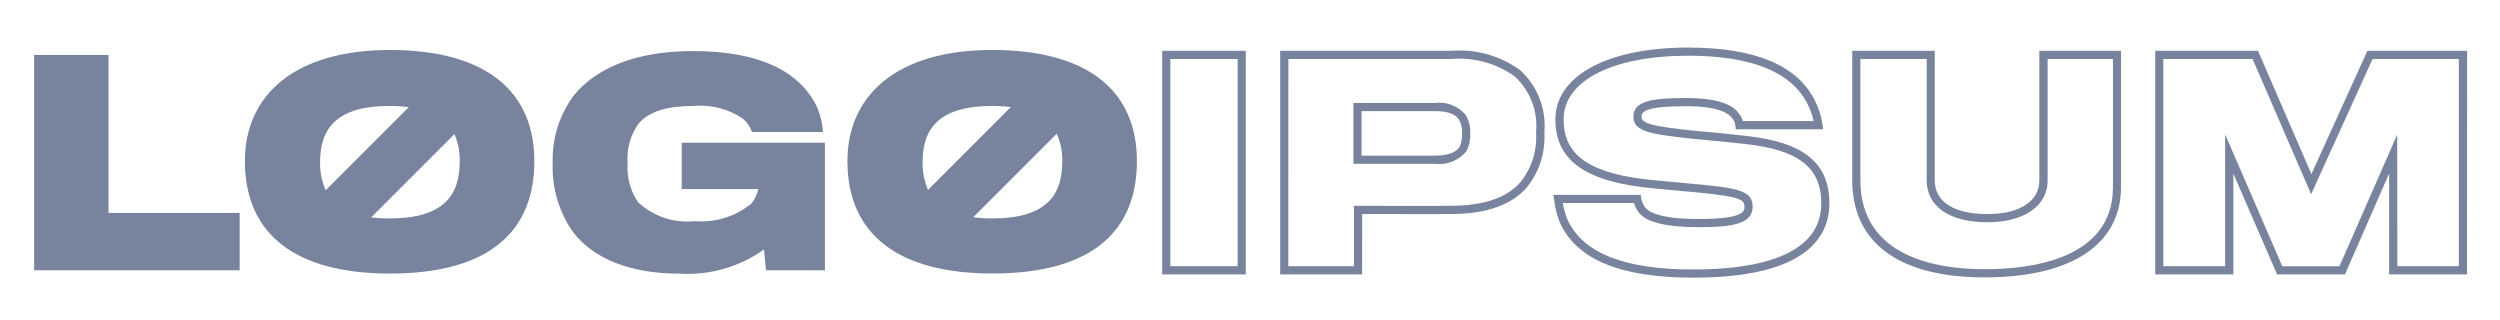 <svg width="203" height="26" viewBox="0 0 203 26" fill="none" xmlns="http://www.w3.org/2000/svg">
<path d="M101.158 22.279H94.368V4.127H101.158V22.279ZM95.032 21.616H100.495V4.79H95.032V21.616ZM110.605 22.279H103.952V4.127H117.852C119.843 3.966 121.826 4.525 123.44 5.702C124.135 6.338 124.674 7.126 125.014 8.004C125.354 8.882 125.487 9.826 125.402 10.764C125.501 12.385 124.985 13.983 123.958 15.24C122.741 16.635 120.718 17.354 117.944 17.379C117.245 17.397 112.008 17.379 110.609 17.379L110.605 22.279ZM104.611 21.616H109.942V16.709H110.275C110.343 16.709 117.141 16.73 117.928 16.709C120.512 16.686 122.37 16.046 123.456 14.795C124.371 13.658 124.825 12.219 124.729 10.763C124.811 9.923 124.698 9.075 124.399 8.285C124.1 7.496 123.623 6.786 123.005 6.21C121.509 5.136 119.678 4.632 117.843 4.789H104.615L104.611 21.616ZM116.444 13.301H109.897V8.36H116.488C116.955 8.295 117.431 8.35 117.871 8.518C118.312 8.687 118.702 8.964 119.007 9.324C119.284 9.784 119.414 10.317 119.381 10.853C119.406 11.35 119.299 11.845 119.07 12.288C118.755 12.667 118.348 12.959 117.889 13.135C117.429 13.312 116.931 13.367 116.444 13.296V13.301ZM110.56 12.638H116.444C117.531 12.638 118.205 12.411 118.503 11.944C118.668 11.605 118.742 11.229 118.719 10.853C118.749 10.458 118.663 10.063 118.473 9.715L118.465 9.703C118.149 9.239 117.522 9.023 116.488 9.023H110.56V12.638ZM137.502 22.546C131.548 22.546 127.994 21.068 126.64 18.027C126.419 17.44 126.268 16.828 126.192 16.205L126.134 15.823H133.218L133.264 16.102C133.318 16.384 133.439 16.651 133.614 16.879C133.894 17.217 134.827 17.784 137.925 17.784C141.649 17.784 141.649 17.131 141.649 16.779C141.649 16.186 141.218 15.984 138.181 15.66L137.604 15.606C136.461 15.498 135.016 15.362 134.355 15.305C128.786 14.801 126.299 13.07 126.299 9.695C126.299 6.151 130.531 3.861 137.08 3.861C142.423 3.861 145.866 5.269 147.31 8.05C147.652 8.696 147.883 9.397 147.99 10.121L148.037 10.494H140.945L140.916 10.194C140.888 9.96 140.788 9.74 140.629 9.565C140.364 9.21 139.526 8.623 136.924 8.623C133.729 8.623 133.289 9.031 133.289 9.471C133.289 10.059 134.298 10.267 137.533 10.613C138.881 10.723 141.049 10.946 141.792 11.036C146.461 11.543 148.544 13.231 148.544 16.511C148.546 19.263 146.63 22.546 137.502 22.546ZM126.908 16.486C126.974 16.924 127.089 17.352 127.249 17.765C128.482 20.535 131.837 21.883 137.502 21.883C142.239 21.883 147.887 20.955 147.887 16.511C147.887 13.603 146.043 12.163 141.722 11.695C140.979 11.605 138.824 11.383 137.478 11.272C134.03 10.898 132.629 10.699 132.629 9.471C132.629 8.201 134.139 7.959 136.927 7.959C139.129 7.959 140.552 8.357 141.156 9.16C141.32 9.357 141.445 9.585 141.522 9.831H147.269C147.153 9.318 146.97 8.822 146.725 8.357C145.399 5.813 142.159 4.524 137.083 4.524C130.937 4.524 126.965 6.554 126.965 9.695C126.965 12.692 129.194 14.172 134.416 14.644C135.079 14.701 136.524 14.838 137.669 14.947L138.25 15.001C141.071 15.298 142.315 15.484 142.315 16.779C142.315 18.174 140.706 18.448 137.928 18.448C135.358 18.448 133.735 18.062 133.108 17.302C132.914 17.059 132.768 16.783 132.678 16.486H126.908ZM161.142 22.524C154.22 22.524 150.401 19.724 150.401 14.64V4.127H157.1V14.64C157.1 16.384 158.661 17.384 161.381 17.384C163.98 17.384 165.594 16.34 165.594 14.663V4.127H172.224V15.197C172.231 19.853 168.188 22.524 161.138 22.524H161.142ZM151.064 4.79V14.64C151.064 20.923 157.374 21.861 161.142 21.861C165.038 21.861 171.572 20.995 171.572 15.197V4.79H166.268V14.663C166.268 16.718 164.353 18.047 161.392 18.047C158.297 18.047 156.448 16.774 156.448 14.64V4.79H151.064ZM200.322 22.279H193.999V14.083L190.413 22.279H184.898L181.349 14.099V22.279H175.004V4.127H183.35L187.687 14.135L192.232 4.127H200.33L200.322 22.279ZM194.662 21.616H199.659V4.79H192.654L187.665 15.769L182.91 4.79H175.662V21.616H180.681V10.909L185.322 21.619H189.963L194.654 10.925L194.662 21.616ZM8.811 4.459H2.772V21.947H19.459V17.291H8.811V4.459ZM31.649 4.061C23.94 4.061 19.886 7.714 19.886 13.078C19.886 19.138 24.142 22.212 31.649 22.212C39.913 22.212 43.389 18.648 43.389 13.078C43.389 7.422 39.467 4.058 31.649 4.058V4.061ZM31.626 8.605C32.151 8.603 32.675 8.633 33.196 8.697L26.445 15.448C26.126 14.725 25.97 13.941 25.989 13.151C25.989 10.407 27.371 8.603 31.626 8.603V8.605ZM31.649 17.739C31.143 17.742 30.638 17.713 30.136 17.654L36.899 10.891C37.206 11.602 37.353 12.372 37.33 13.146C37.33 15.815 36.056 17.737 31.649 17.737V17.739ZM55.354 15.352H61.569C61.478 15.784 61.287 16.188 61.012 16.533C59.724 17.582 58.079 18.093 56.423 17.958C55.589 18.047 54.746 17.956 53.95 17.691C53.154 17.426 52.425 16.993 51.812 16.421C51.183 15.499 50.885 14.393 50.964 13.28C50.863 12.114 51.187 10.95 51.878 10.006C52.747 9.024 54.217 8.601 56.379 8.601C57.754 8.487 59.128 8.841 60.278 9.604C60.64 9.892 60.911 10.279 61.057 10.718H66.822C66.78 9.994 66.606 9.285 66.308 8.624C64.928 5.817 61.719 4.146 56.262 4.146C51.516 4.146 48.331 5.594 46.571 7.778C45.409 9.355 44.812 11.278 44.878 13.236C44.803 15.238 45.384 17.21 46.533 18.852C48.271 21.106 51.367 22.215 55.089 22.215C57.562 22.387 60.019 21.695 62.038 20.255L62.195 21.947H66.984V11.588H55.354V15.352ZM80.575 4.057C72.867 4.057 68.812 7.71 68.812 13.074C68.812 19.134 73.066 22.208 80.575 22.208C88.84 22.208 92.316 18.644 92.316 13.074C92.316 7.422 88.394 4.058 80.575 4.058V4.057ZM80.553 8.601C81.064 8.6 81.575 8.629 82.082 8.689L75.358 15.417C75.048 14.703 74.898 13.93 74.916 13.151C74.911 10.407 76.298 8.603 80.553 8.603V8.601ZM80.575 17.735C80.055 17.738 79.537 17.707 79.022 17.645L85.807 10.858C86.126 11.578 86.279 12.361 86.254 13.148C86.257 15.815 84.989 17.737 80.575 17.737V17.735Z" fill="#78839E"/>
</svg>

